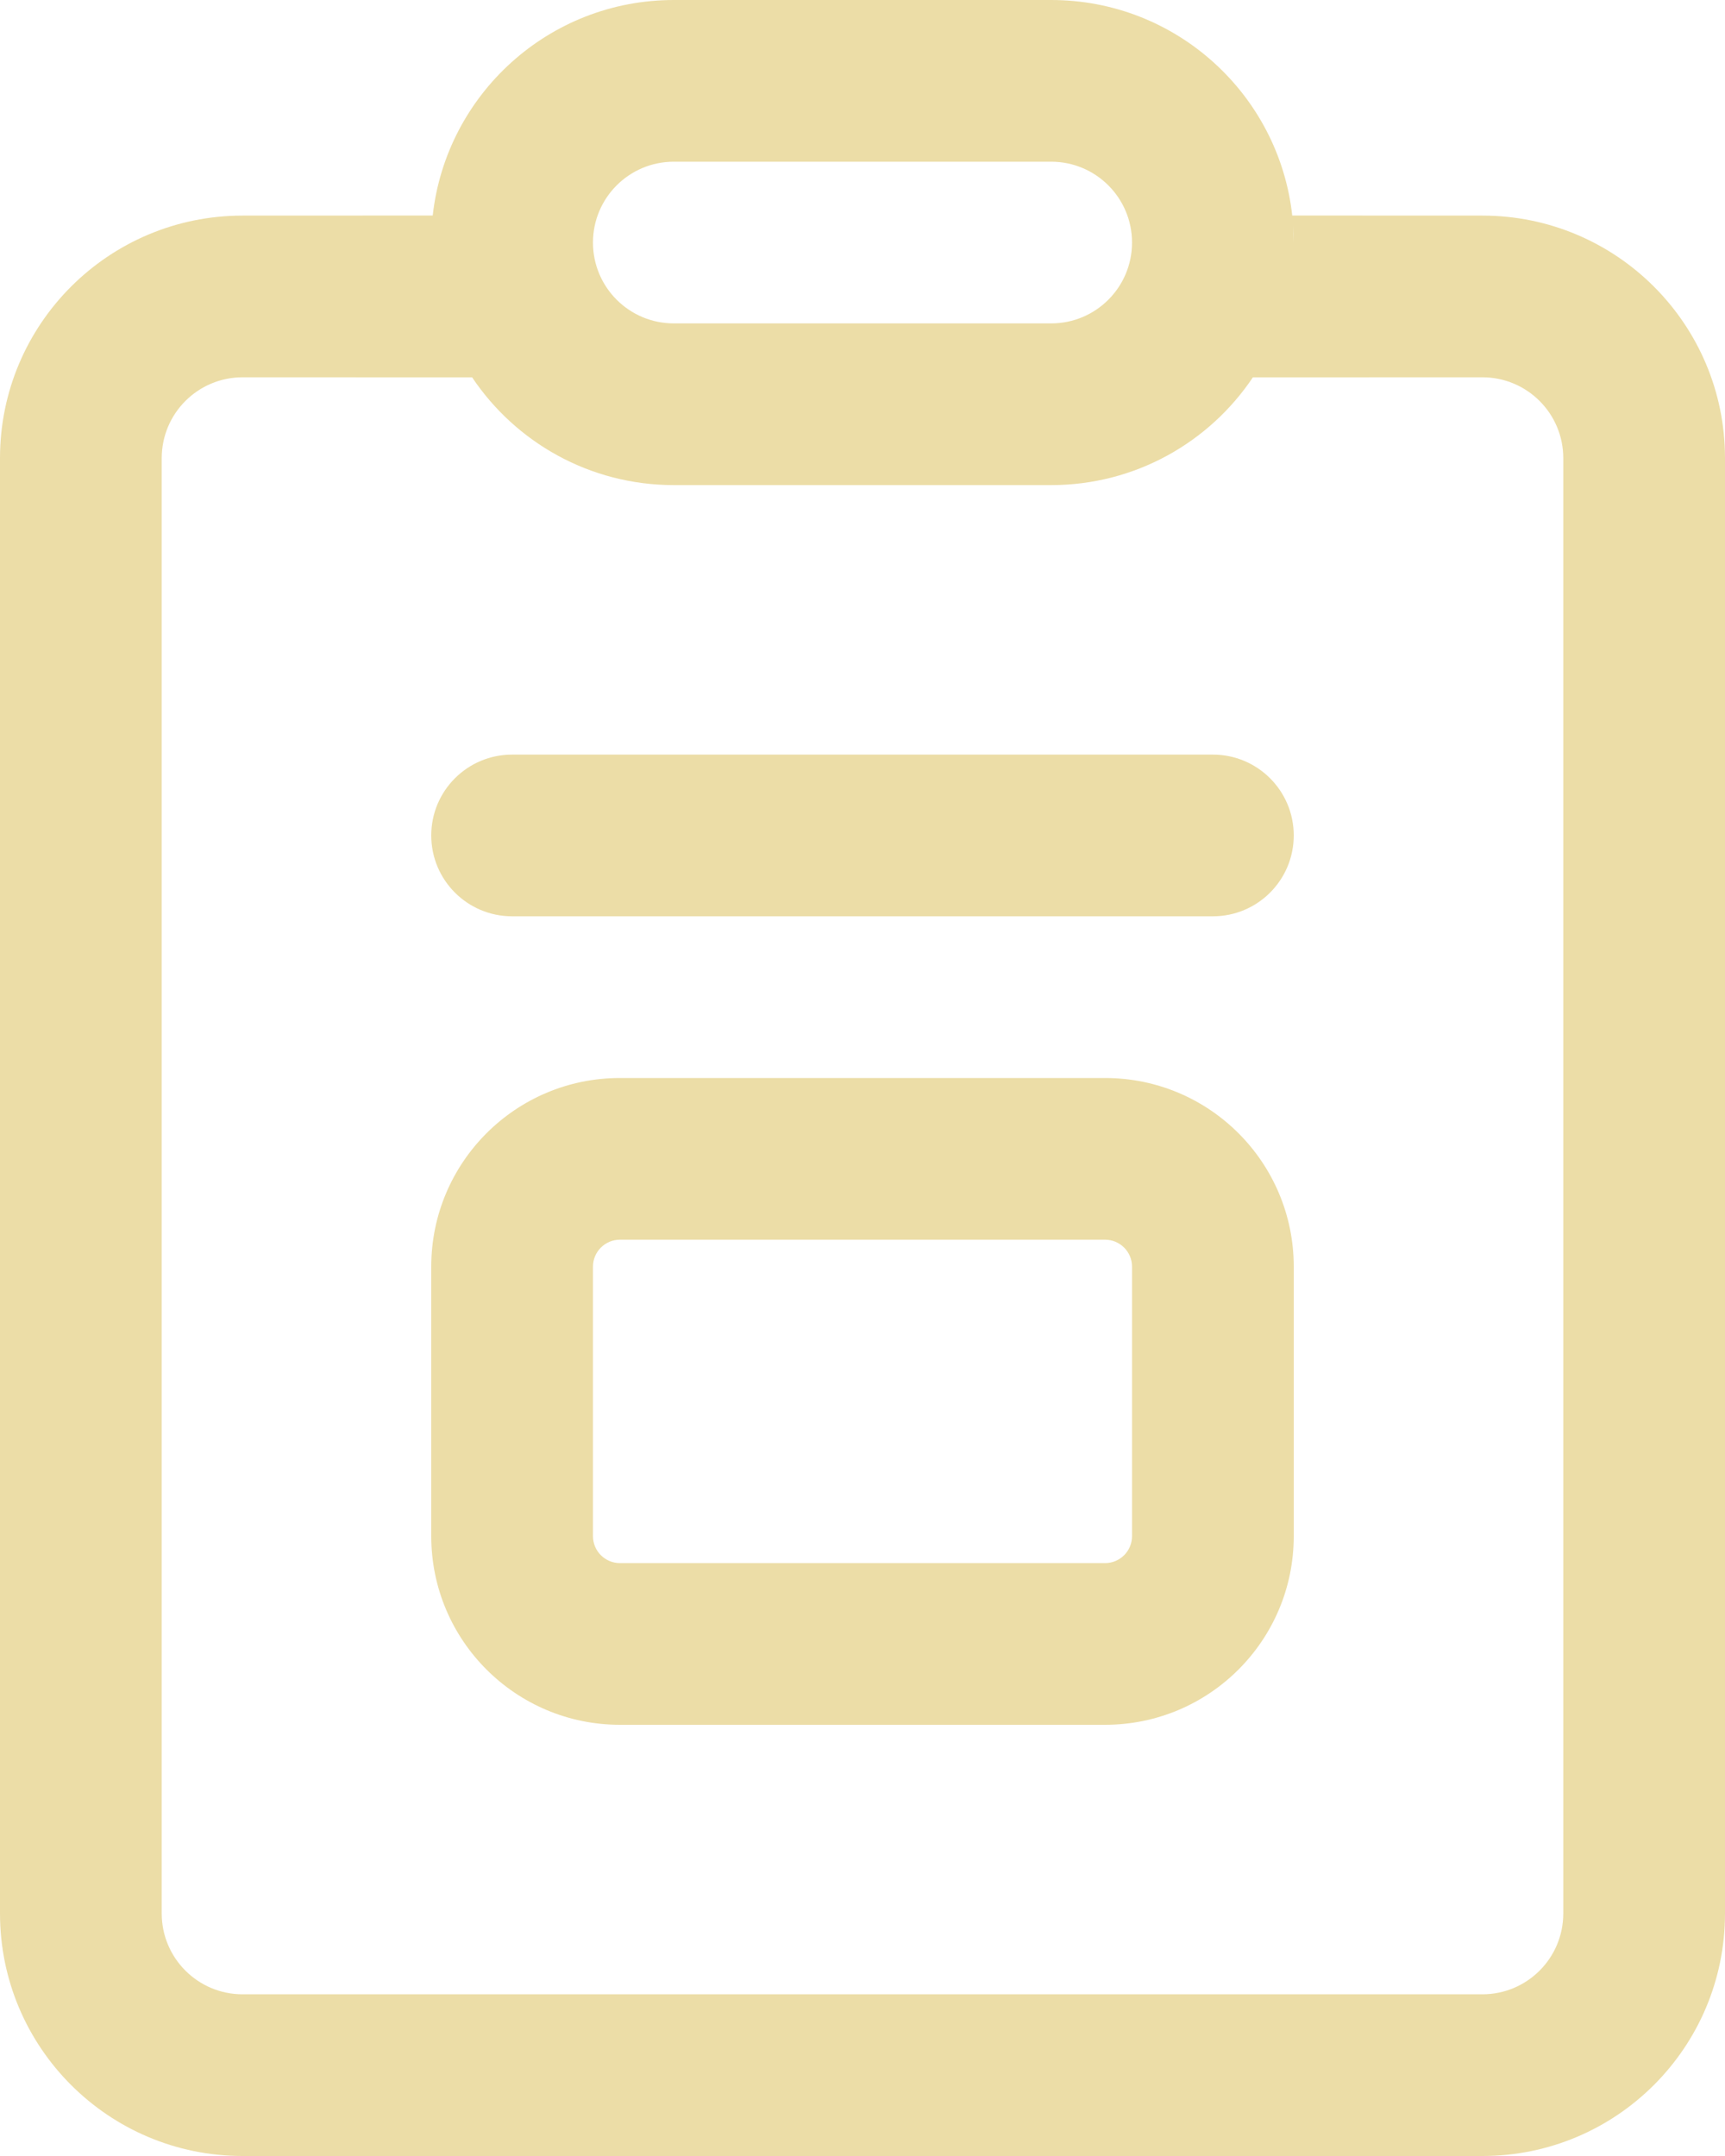 <svg width="48" height="60" viewBox="0 0 48 60" fill="none" xmlns="http://www.w3.org/2000/svg">
<path d="M12 23.25C12 22.007 13.007 21 14.25 21H33.75C34.993 21 36 22.007 36 23.25C36 24.493 34.993 25.5 33.75 25.5H14.25C13.007 25.5 12 24.493 12 23.25ZM17.25 30C14.351 30 12 32.35 12 35.25V42.75C12 45.65 14.351 48 17.25 48H30.75C33.65 48 36 45.65 36 42.75V35.25C36 32.35 33.65 30 30.75 30H17.25ZM16.5 35.25C16.5 34.836 16.836 34.5 17.25 34.5H30.75C31.164 34.5 31.5 34.836 31.5 35.25V42.75C31.5 43.164 31.164 43.5 30.75 43.5H17.25C16.836 43.5 16.5 43.164 16.5 42.75V35.25ZM29.25 0C32.727 0 35.589 2.628 35.959 6.006C35.959 6.004 35.959 6.001 35.959 5.998L41.25 6C44.978 6 48 9.022 48 12.75V53.25C48 56.978 44.978 60 41.25 60H6.75C3.022 60 0 56.978 0 53.25V12.75C0 9.022 3.022 6 6.75 6L12.041 5.998C12.415 2.624 15.276 0 18.75 0H29.25ZM35.984 6.288L36 6.75C36 6.595 35.995 6.441 35.984 6.288ZM29.25 13.5H18.75C16.41 13.5 14.348 12.309 13.137 10.501L6.75 10.5C5.507 10.5 4.5 11.507 4.5 12.75V53.25C4.5 54.493 5.507 55.5 6.75 55.5H41.25C42.493 55.5 43.5 54.493 43.5 53.25V12.75C43.5 11.507 42.493 10.5 41.25 10.5L34.863 10.501C33.652 12.309 31.59 13.5 29.25 13.5ZM29.25 4.5H18.75C17.507 4.5 16.5 5.507 16.5 6.75C16.5 7.993 17.507 9 18.75 9H29.25C30.493 9 31.5 7.993 31.5 6.75C31.5 5.507 30.493 4.5 29.25 4.5Z" fill="#ECDDA7"/>
</svg>
